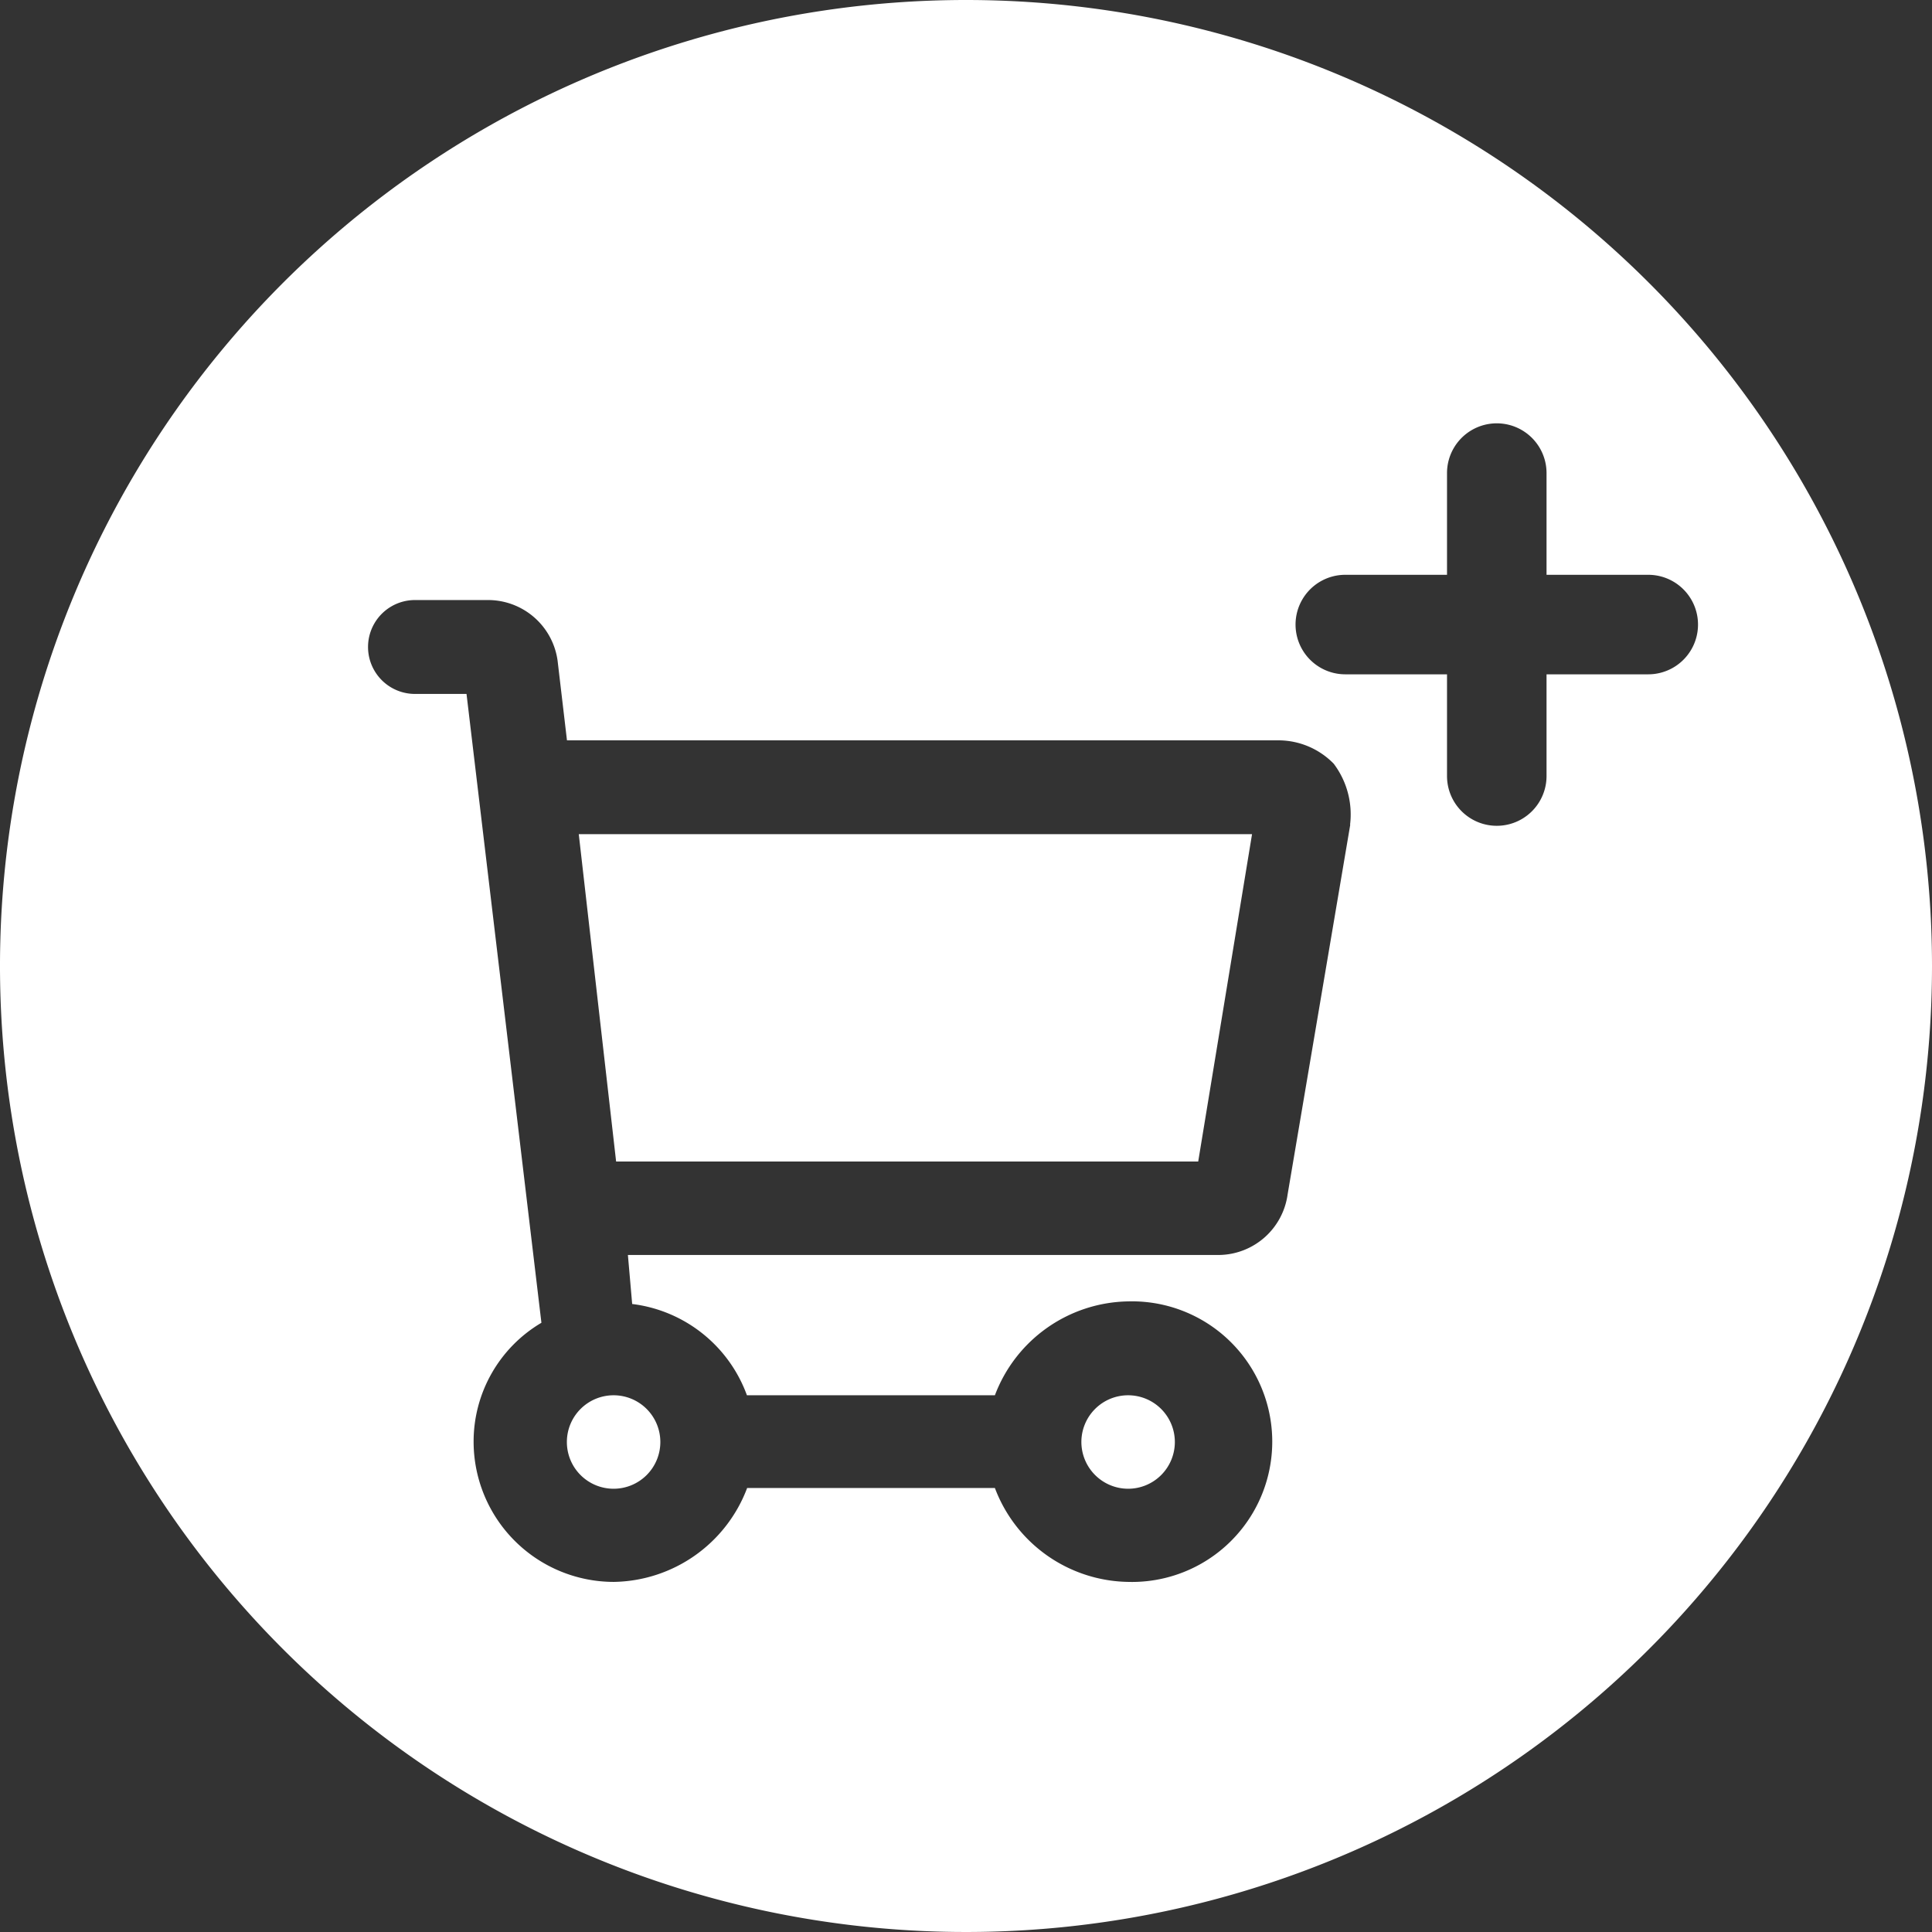 <svg xmlns="http://www.w3.org/2000/svg" xmlns:xlink="http://www.w3.org/1999/xlink" width="18.52" height="18.52" viewBox="0 0 18.52 18.52">
  <rect x="0" y="0" width="18.52" height="18.52" fill="#333333" stroke="none"/>
  <defs>
    <clipPath id="clip-path">
      <rect id="Rectangle_275" data-name="Rectangle 275" width="18.52" height="18.52" fill="none"/>
    </clipPath>
  </defs>
  <g id="Group_409" data-name="Group 409" transform="translate(0 0)">
    <g id="Group_406" data-name="Group 406" transform="translate(0 0)" clip-path="url(#clip-path)">
      <path id="Path_343" data-name="Path 343" d="M25.433,33.135a.448.448,0,1,0-.448-.448.449.449,0,0,0,.448.448" transform="translate(-14.619 -18.864)" fill="#fff"/>
      <path id="Path_344" data-name="Path 344" d="M13.73,22.411h5.58l.516-3.138H13.372Z" transform="translate(-7.824 -11.277)" fill="#fff"/>
      <path id="Path_345" data-name="Path 345" d="M13.1,32.687a.448.448,0,1,0,.448-.448.448.448,0,0,0-.448.448" transform="translate(-7.666 -18.864)" fill="#fff"/>
      <path id="Path_346" data-name="Path 346" d="M9.26,0a9.26,9.26,0,1,0,9.26,9.26A9.26,9.26,0,0,0,9.26,0m3.683,7.908-.6,3.541a.672.672,0,0,1-.65.581H6.019l.041.47a1.345,1.345,0,0,1,1.1.875H9.537a1.39,1.39,0,0,1,1.277-.9,1.345,1.345,0,1,1,0,2.689,1.389,1.389,0,0,1-1.277-.9H7.162a1.389,1.389,0,0,1-1.277.9A1.345,1.345,0,0,1,4.54,13.823a1.322,1.322,0,0,1,.65-1.143L4.472,6.652H3.978a.448.448,0,0,1,0-.9h.695a.673.673,0,0,1,.672.581l.09.764H12.27a.741.741,0,0,1,.515.224v0a.807.807,0,0,1,.157.581M15.8,6.464h-.975v.975a.477.477,0,0,1-.954,0V6.464h-.975a.477.477,0,0,1,0-.954h.975V4.535a.477.477,0,0,1,.954,0V5.51H15.8a.477.477,0,1,1,0,.954" transform="translate(0 0)" fill="#fff"/>
    </g>
  </g>
</svg>
